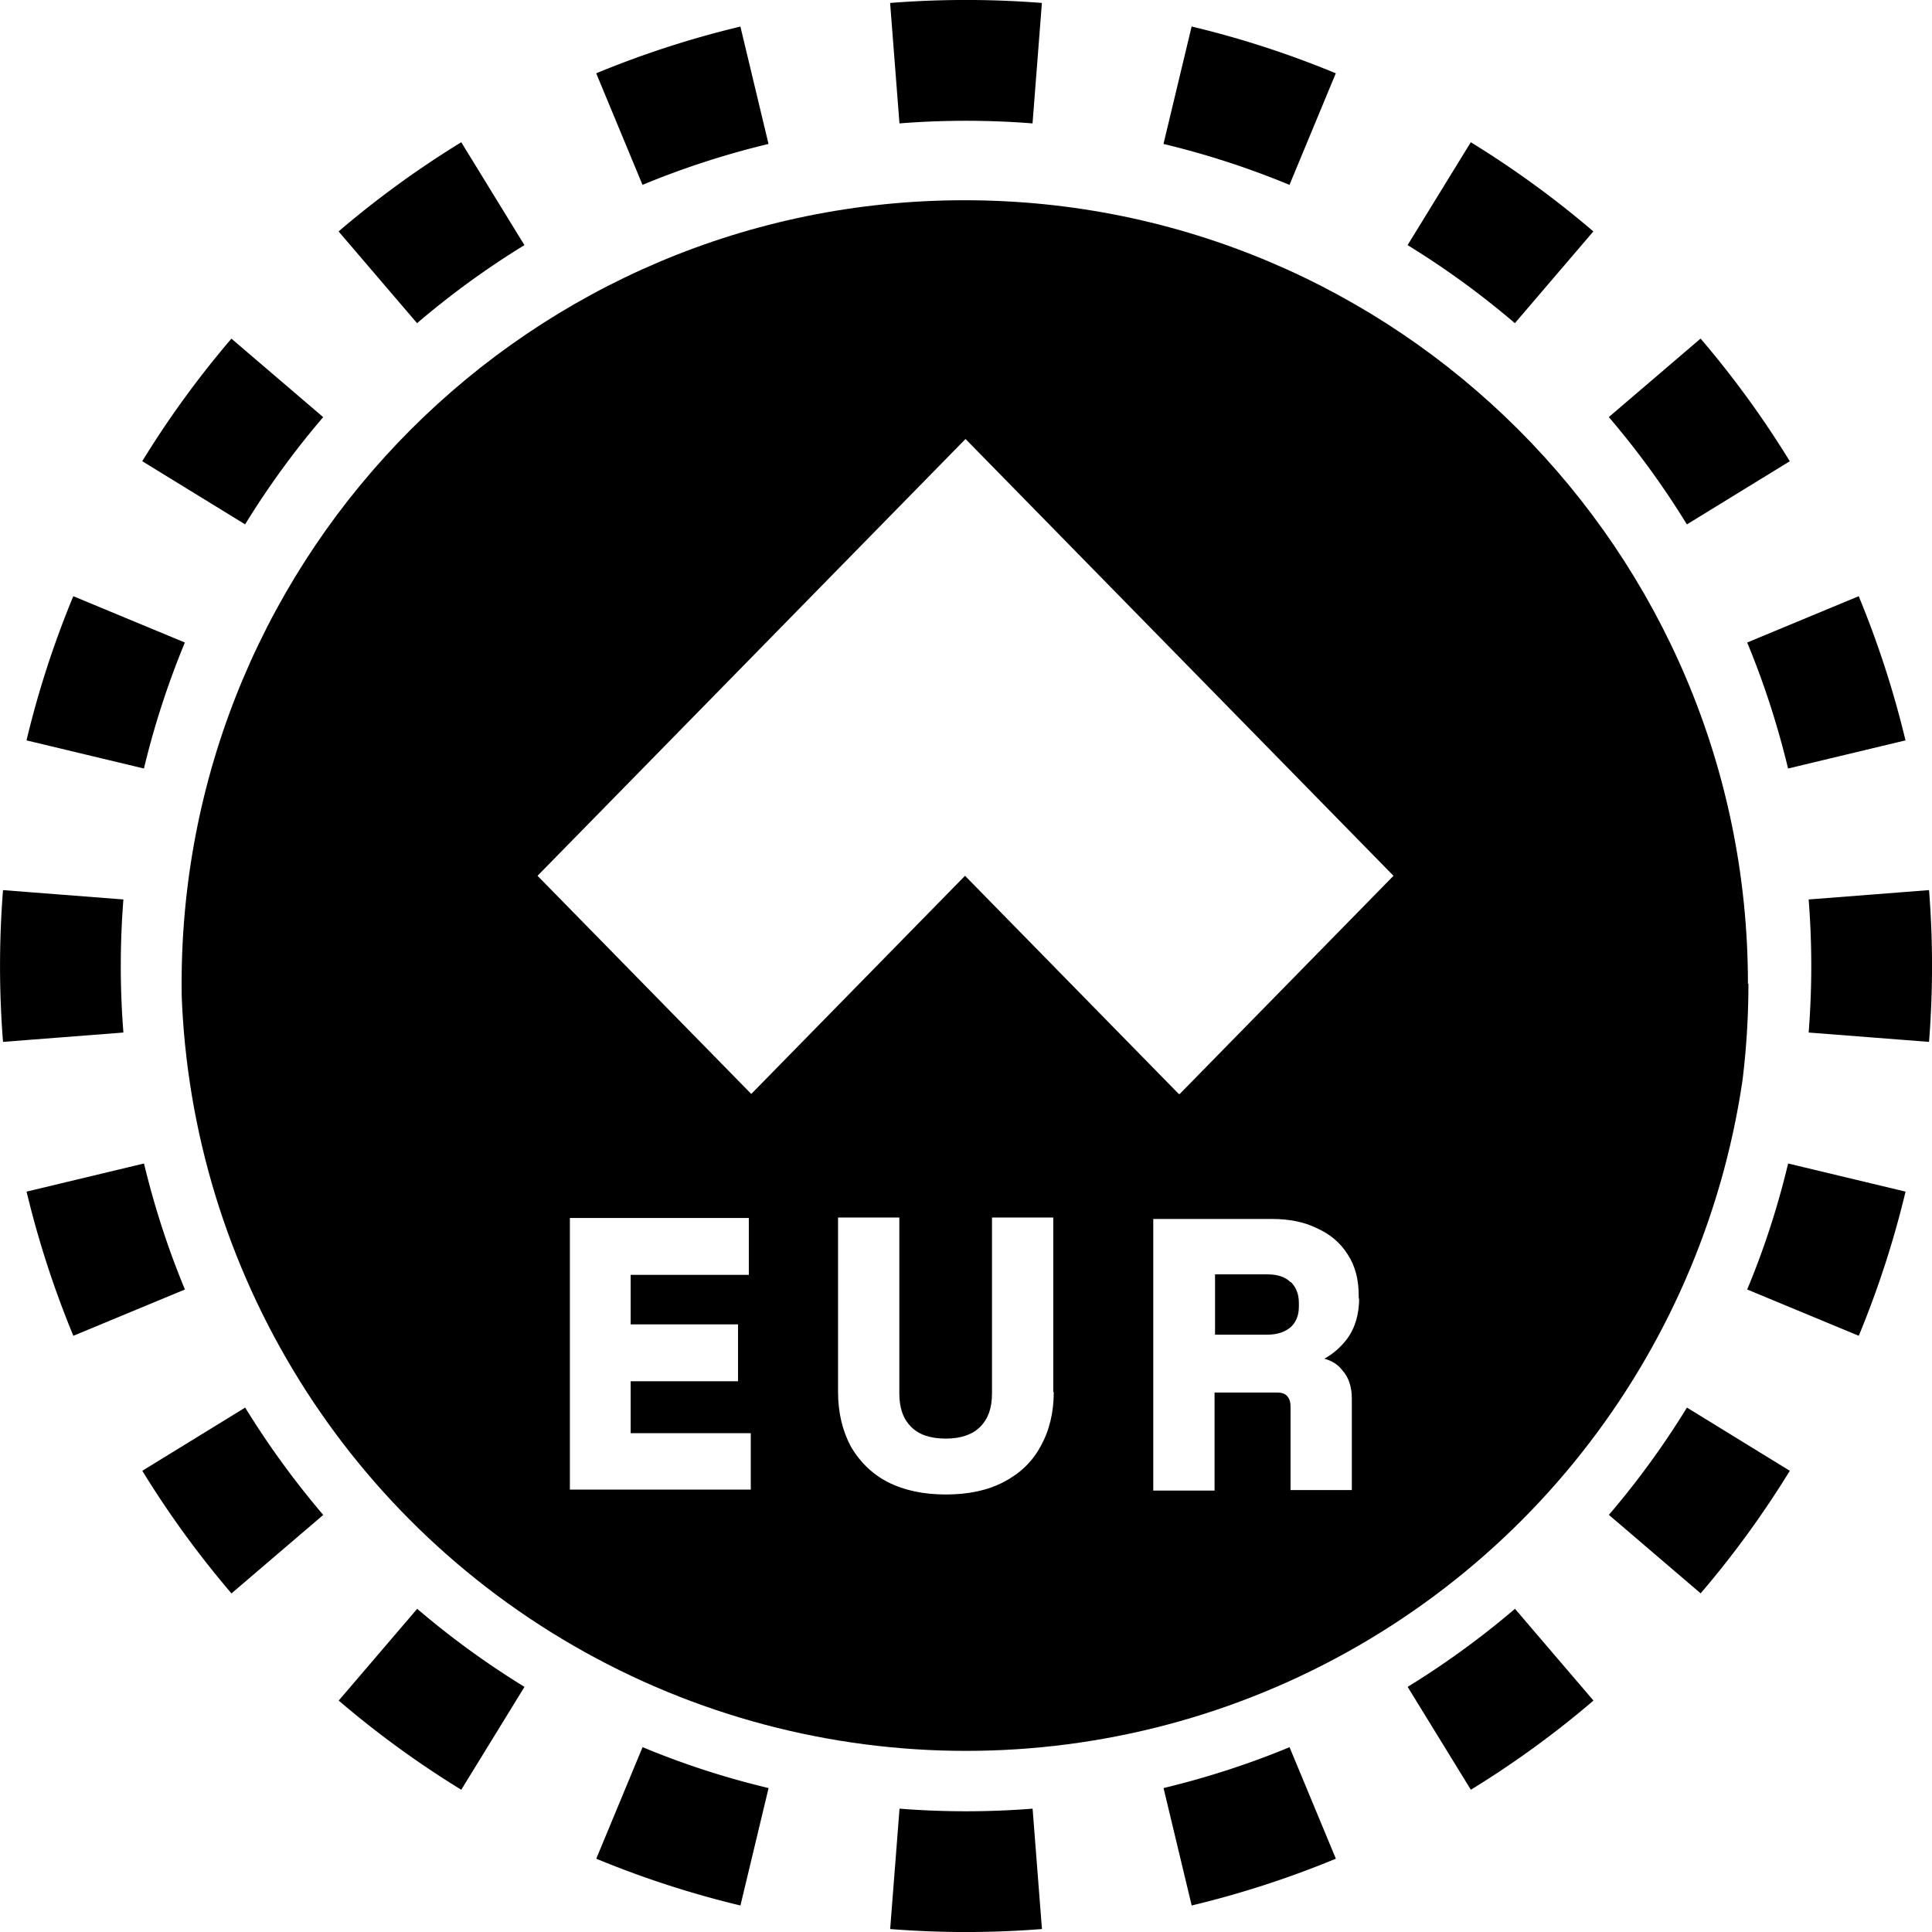<svg xmlns="http://www.w3.org/2000/svg" width="32" height="32" fill="none" viewBox="0 0 32 32"><path fill="currentColor" fill-rule="evenodd" d="m31.951 17.257-1.994-.155a14 14 0 0 0 0-2.204l1.994-.155a16 16 0 0 1 0 2.514m-.39-4.994-1.945.466q-.26-1.08-.677-2.087l1.847-.767q.478 1.154.775 2.388M29.644 7.64 27.94 8.686a14 14 0 0 0-1.293-1.778l1.52-1.3a16 16 0 0 1 1.477 2.031m-3.253-3.806-1.3 1.52a14 14 0 0 0-1.777-1.293l1.047-1.704q1.076.661 2.03 1.477m-4.266-2.619-.767 1.848a14 14 0 0 0-2.087-.678l.466-1.945c.822.196 1.62.457 2.388.775M17.257.05l-.155 1.994a14 14 0 0 0-2.204 0L14.743.049a16 16 0 0 1 2.514 0m-4.994.39.466 1.945q-1.08.26-2.087.678l-.767-1.848A16 16 0 0 1 12.263.44M7.64 2.356 8.686 4.06a14 14 0 0 0-1.778 1.293l-1.3-1.52A16 16 0 0 1 7.64 2.356M3.833 5.609l1.52 1.3A14 14 0 0 0 4.06 8.685L2.356 7.639q.661-1.076 1.477-2.03M1.214 9.875l1.848.767a14 14 0 0 0-.678 2.087l-1.945-.466c.196-.822.457-1.62.775-2.388M.05 14.743a16 16 0 0 0 0 2.514l1.994-.155a14 14 0 0 1 0-2.204zm.39 4.994 1.945-.466q.26 1.08.678 2.087l-1.848.767a16 16 0 0 1-.775-2.388m1.917 4.624 1.704-1.047q.579.941 1.293 1.778l-1.52 1.3a16 16 0 0 1-1.477-2.031m3.253 3.806 1.3-1.52q.835.714 1.777 1.293l-1.047 1.704a16 16 0 0 1-2.03-1.477m4.266 2.619.767-1.848q1.007.42 2.087.678l-.466 1.945a16 16 0 0 1-2.388-.775m4.868 1.165.155-1.994a14 14 0 0 0 2.204 0l.155 1.994a16 16 0 0 1-2.514 0m4.994-.39-.466-1.945q1.08-.26 2.087-.677l.767 1.847a16 16 0 0 1-2.388.775m4.624-1.917-1.047-1.704q.941-.579 1.778-1.293l1.3 1.52a16 16 0 0 1-2.031 1.477m3.806-3.253-1.52-1.3a14 14 0 0 0 1.293-1.777l1.704 1.047q-.661 1.076-1.477 2.03m2.619-4.266-1.848-.767q.42-1.007.678-2.087l1.945.466a16 16 0 0 1-.775 2.388" clip-rule="evenodd"/><g clip-path="url(#tv9l5__circleClip)"><g fill="currentColor" style="transform:scale(.812);transform-origin:50% 50%"><path d="M22.62 22.45c-.1-.1-.25-.16-.47-.16h-1.07v1.23h1.07c.21 0 .36-.06.47-.15.11-.1.17-.24.17-.42v-.08c0-.18-.06-.32-.16-.42z"/><path d="M31.95 16.36C31.95 7.54 24.8.38 15.97.38S0 7.53 0 16.36s7.15 15.97 15.98 15.97 15.98-7.15 15.98-15.97zM11.62 26.68h-3.7v-5.54h3.65v1.16H9.16v1.01h2.19v1.16H9.16v1.06h2.45v1.16zm6.17-1.99q0 .63-.27 1.11c-.17.32-.43.56-.76.73s-.72.25-1.17.25-.84-.08-1.18-.25c-.33-.17-.58-.42-.76-.73-.17-.32-.26-.69-.26-1.11v-3.56h1.25v3.59c0 .3.08.52.24.68s.39.24.71.24.55-.09.7-.24c.16-.16.24-.38.24-.68v-3.59h1.25v3.56zm6.23-1.93c0 .34-.08.62-.25.85-.13.17-.28.3-.46.4.14.04.27.11.36.23.14.15.2.35.2.59v1.86h-1.25v-1.71c0-.1-.03-.16-.07-.21-.03-.03-.08-.07-.21-.07h-1.27v2h-1.25v-5.54h2.42c.35 0 .66.06.92.19q.405.18.63.54c.15.23.22.51.22.82v.09zm-3.68-4.15-4.36-4.45-4.36 4.45-4.36-4.45 8.73-8.91 8.73 8.91-4.36 4.45z"/></g></g><defs><clipPath id="tv9l5__circleClip"><circle cx="16" cy="16" r="13"/></clipPath></defs></svg>